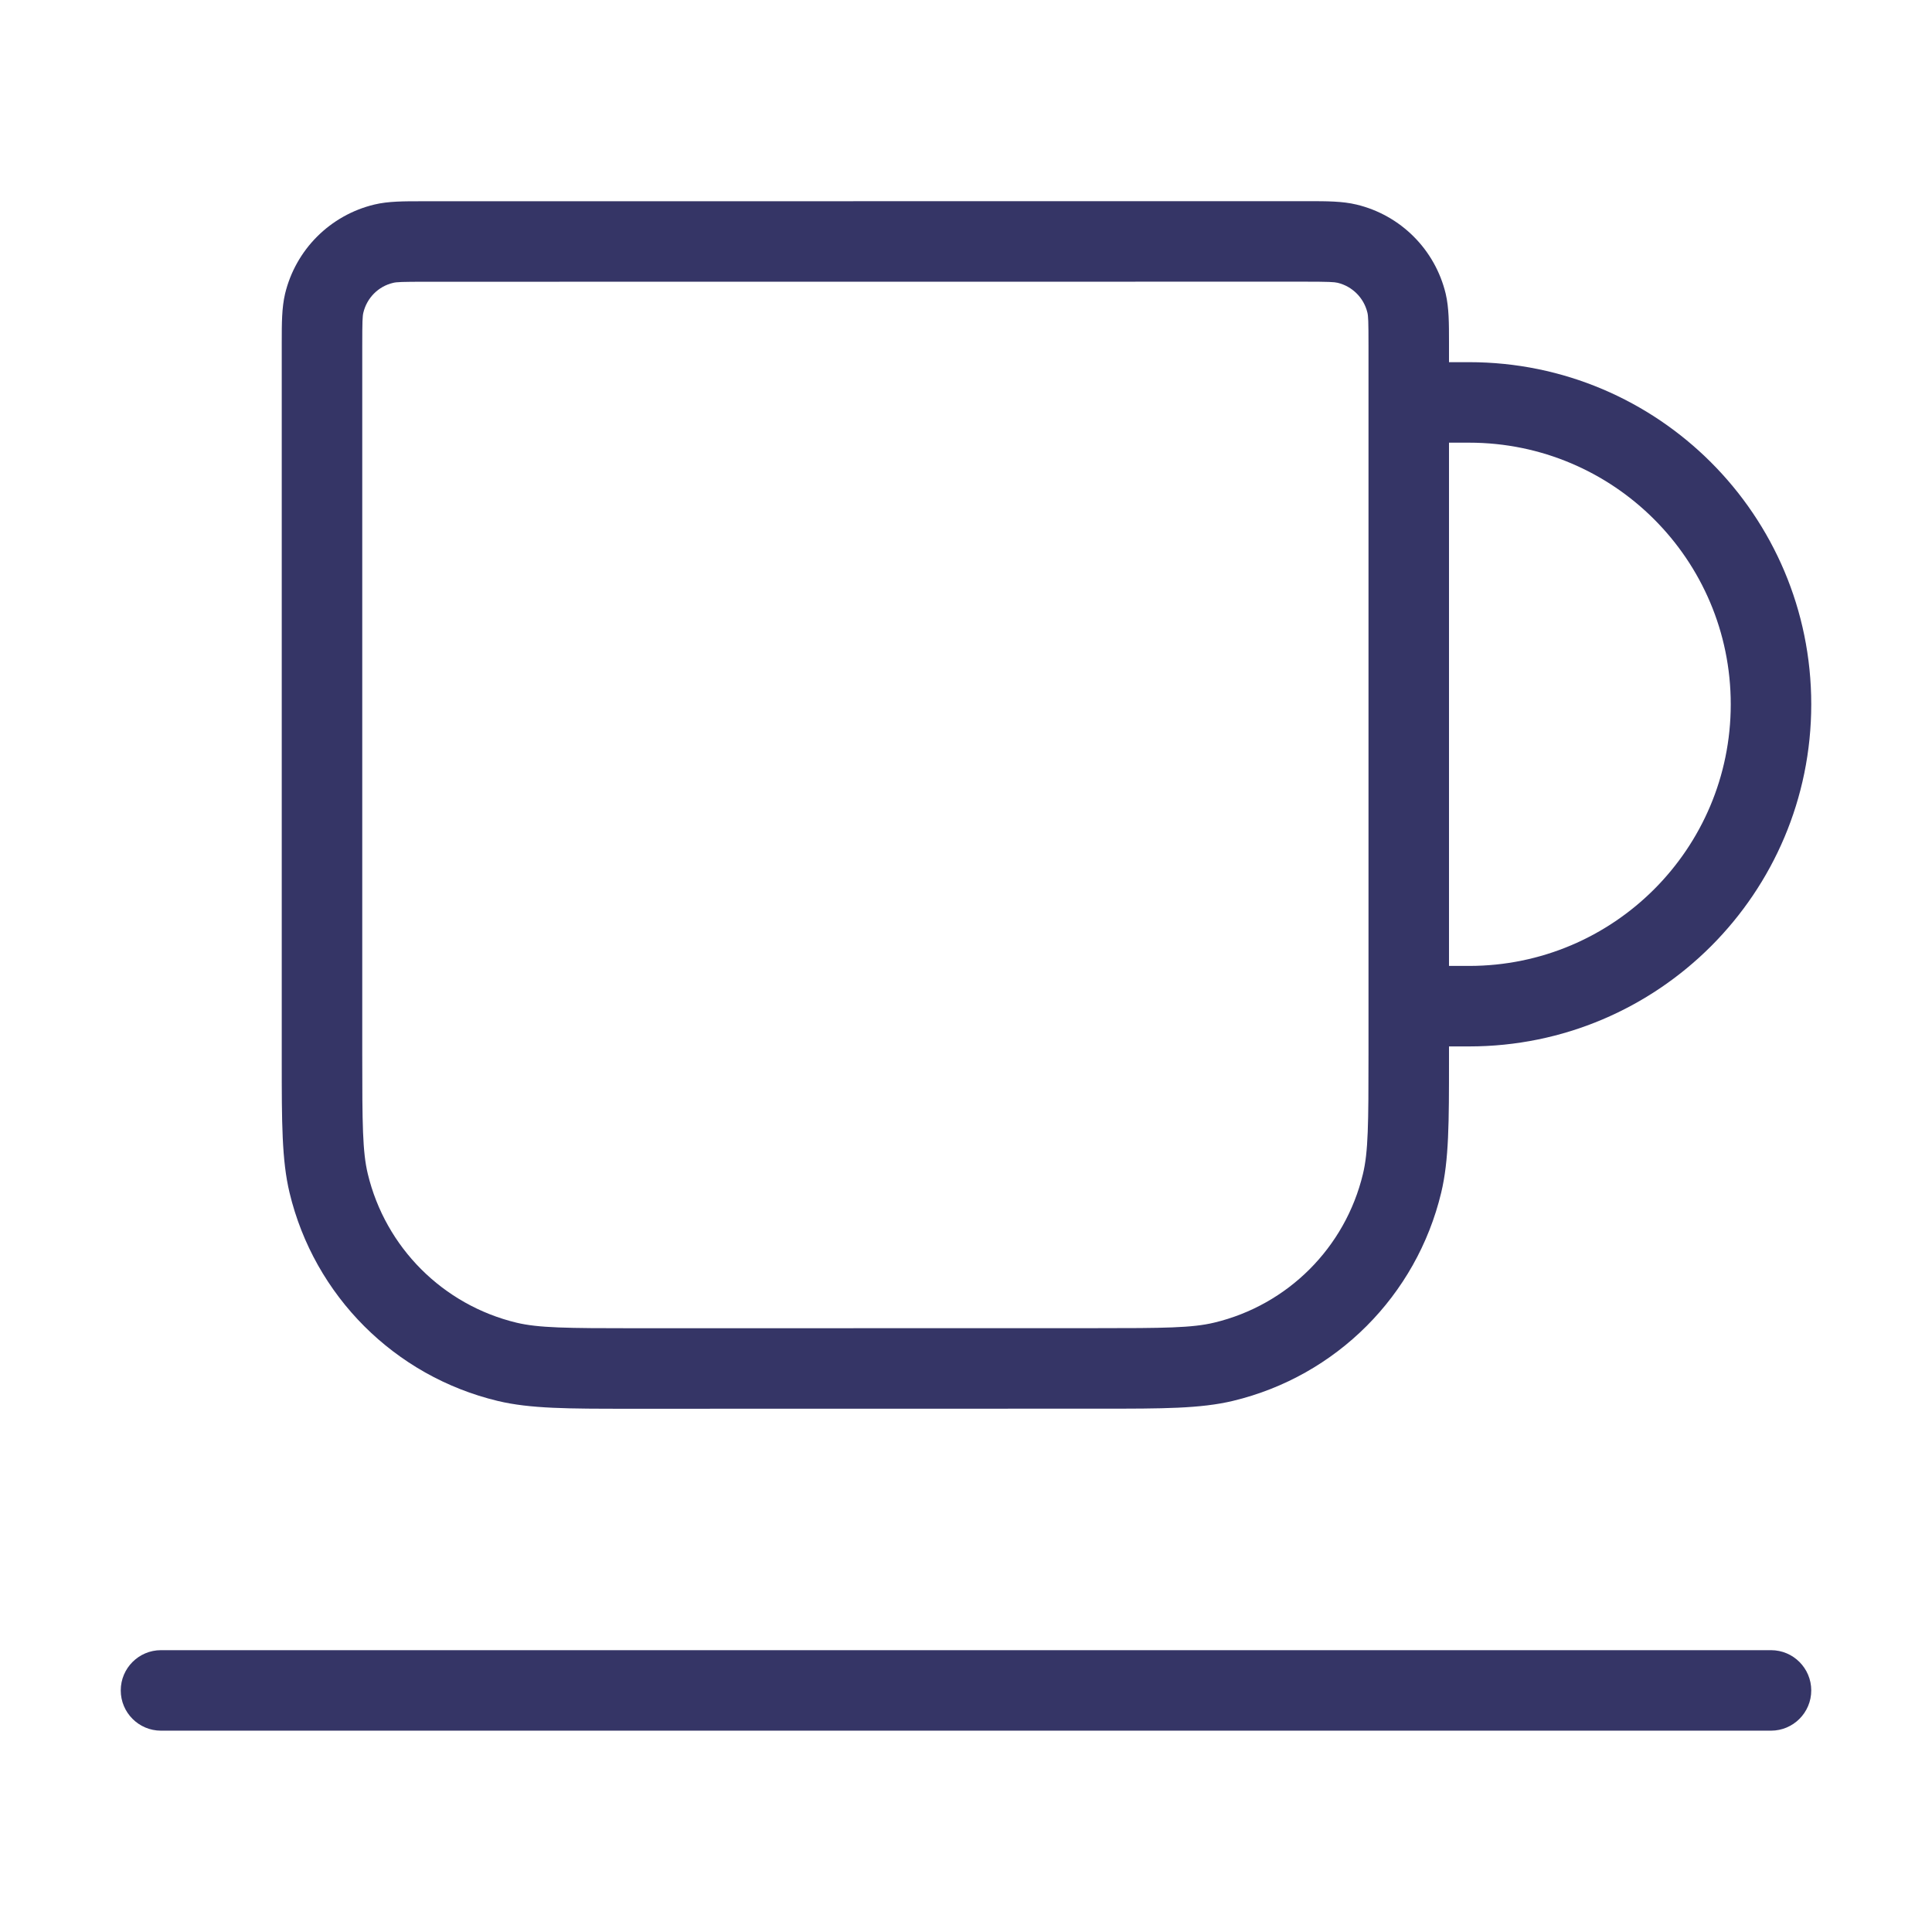 <svg width="24" height="24" viewBox="0 0 24 24" fill="none" xmlns="http://www.w3.org/2000/svg">
<path fill-rule="evenodd" clip-rule="evenodd" d="M18 12.999H18.25C20.597 12.999 22.5 11.096 22.5 8.749C22.5 6.402 20.597 4.499 18.25 4.499H18L18 4.249C18 4.02 18 3.823 17.959 3.649C17.827 3.1 17.399 2.672 16.85 2.541C16.676 2.499 16.479 2.499 16.25 2.499L5.25 2.5C5.021 2.5 4.824 2.499 4.65 2.541C4.101 2.673 3.673 3.101 3.541 3.65C3.5 3.824 3.5 4.021 3.5 4.249L3.5 13.178C3.5 13.94 3.5 14.413 3.597 14.817C3.904 16.097 4.903 17.096 6.183 17.403C6.587 17.5 7.06 17.5 7.821 17.5L13.679 17.499C14.44 17.499 14.914 17.499 15.317 17.402C16.597 17.095 17.596 16.096 17.903 14.816C18 14.413 18 13.939 18 13.178L18 12.999ZM16.617 3.513C16.574 3.503 16.508 3.499 16.2 3.499L5.3 3.5C4.992 3.5 4.926 3.503 4.883 3.514C4.7 3.557 4.558 3.7 4.514 3.883C4.503 3.926 4.5 3.992 4.5 4.3V13.1C4.5 13.965 4.503 14.31 4.569 14.583C4.789 15.497 5.502 16.211 6.417 16.431C6.69 16.496 7.035 16.5 7.9 16.5L13.6 16.499C14.466 16.499 14.81 16.496 15.084 16.43C15.998 16.211 16.712 15.497 16.931 14.583C16.997 14.31 17 13.965 17 13.099V12.5L17 12.499L17 12.498V5L17 4.999L17 4.998V4.299C17 3.991 16.997 3.925 16.986 3.882C16.942 3.7 16.799 3.557 16.617 3.513ZM18.25 11.999H18V5.499H18.25C20.045 5.499 21.5 6.954 21.5 8.749C21.5 10.544 20.045 11.999 18.25 11.999Z" fill="#353566"/>
<path d="M2 20.499C1.724 20.499 1.5 20.723 1.5 20.999C1.5 21.275 1.724 21.499 2 21.499H22C22.276 21.499 22.5 21.275 22.5 20.999C22.5 20.723 22.276 20.499 22 20.499H2Z" fill="#353566"/>
</svg>
